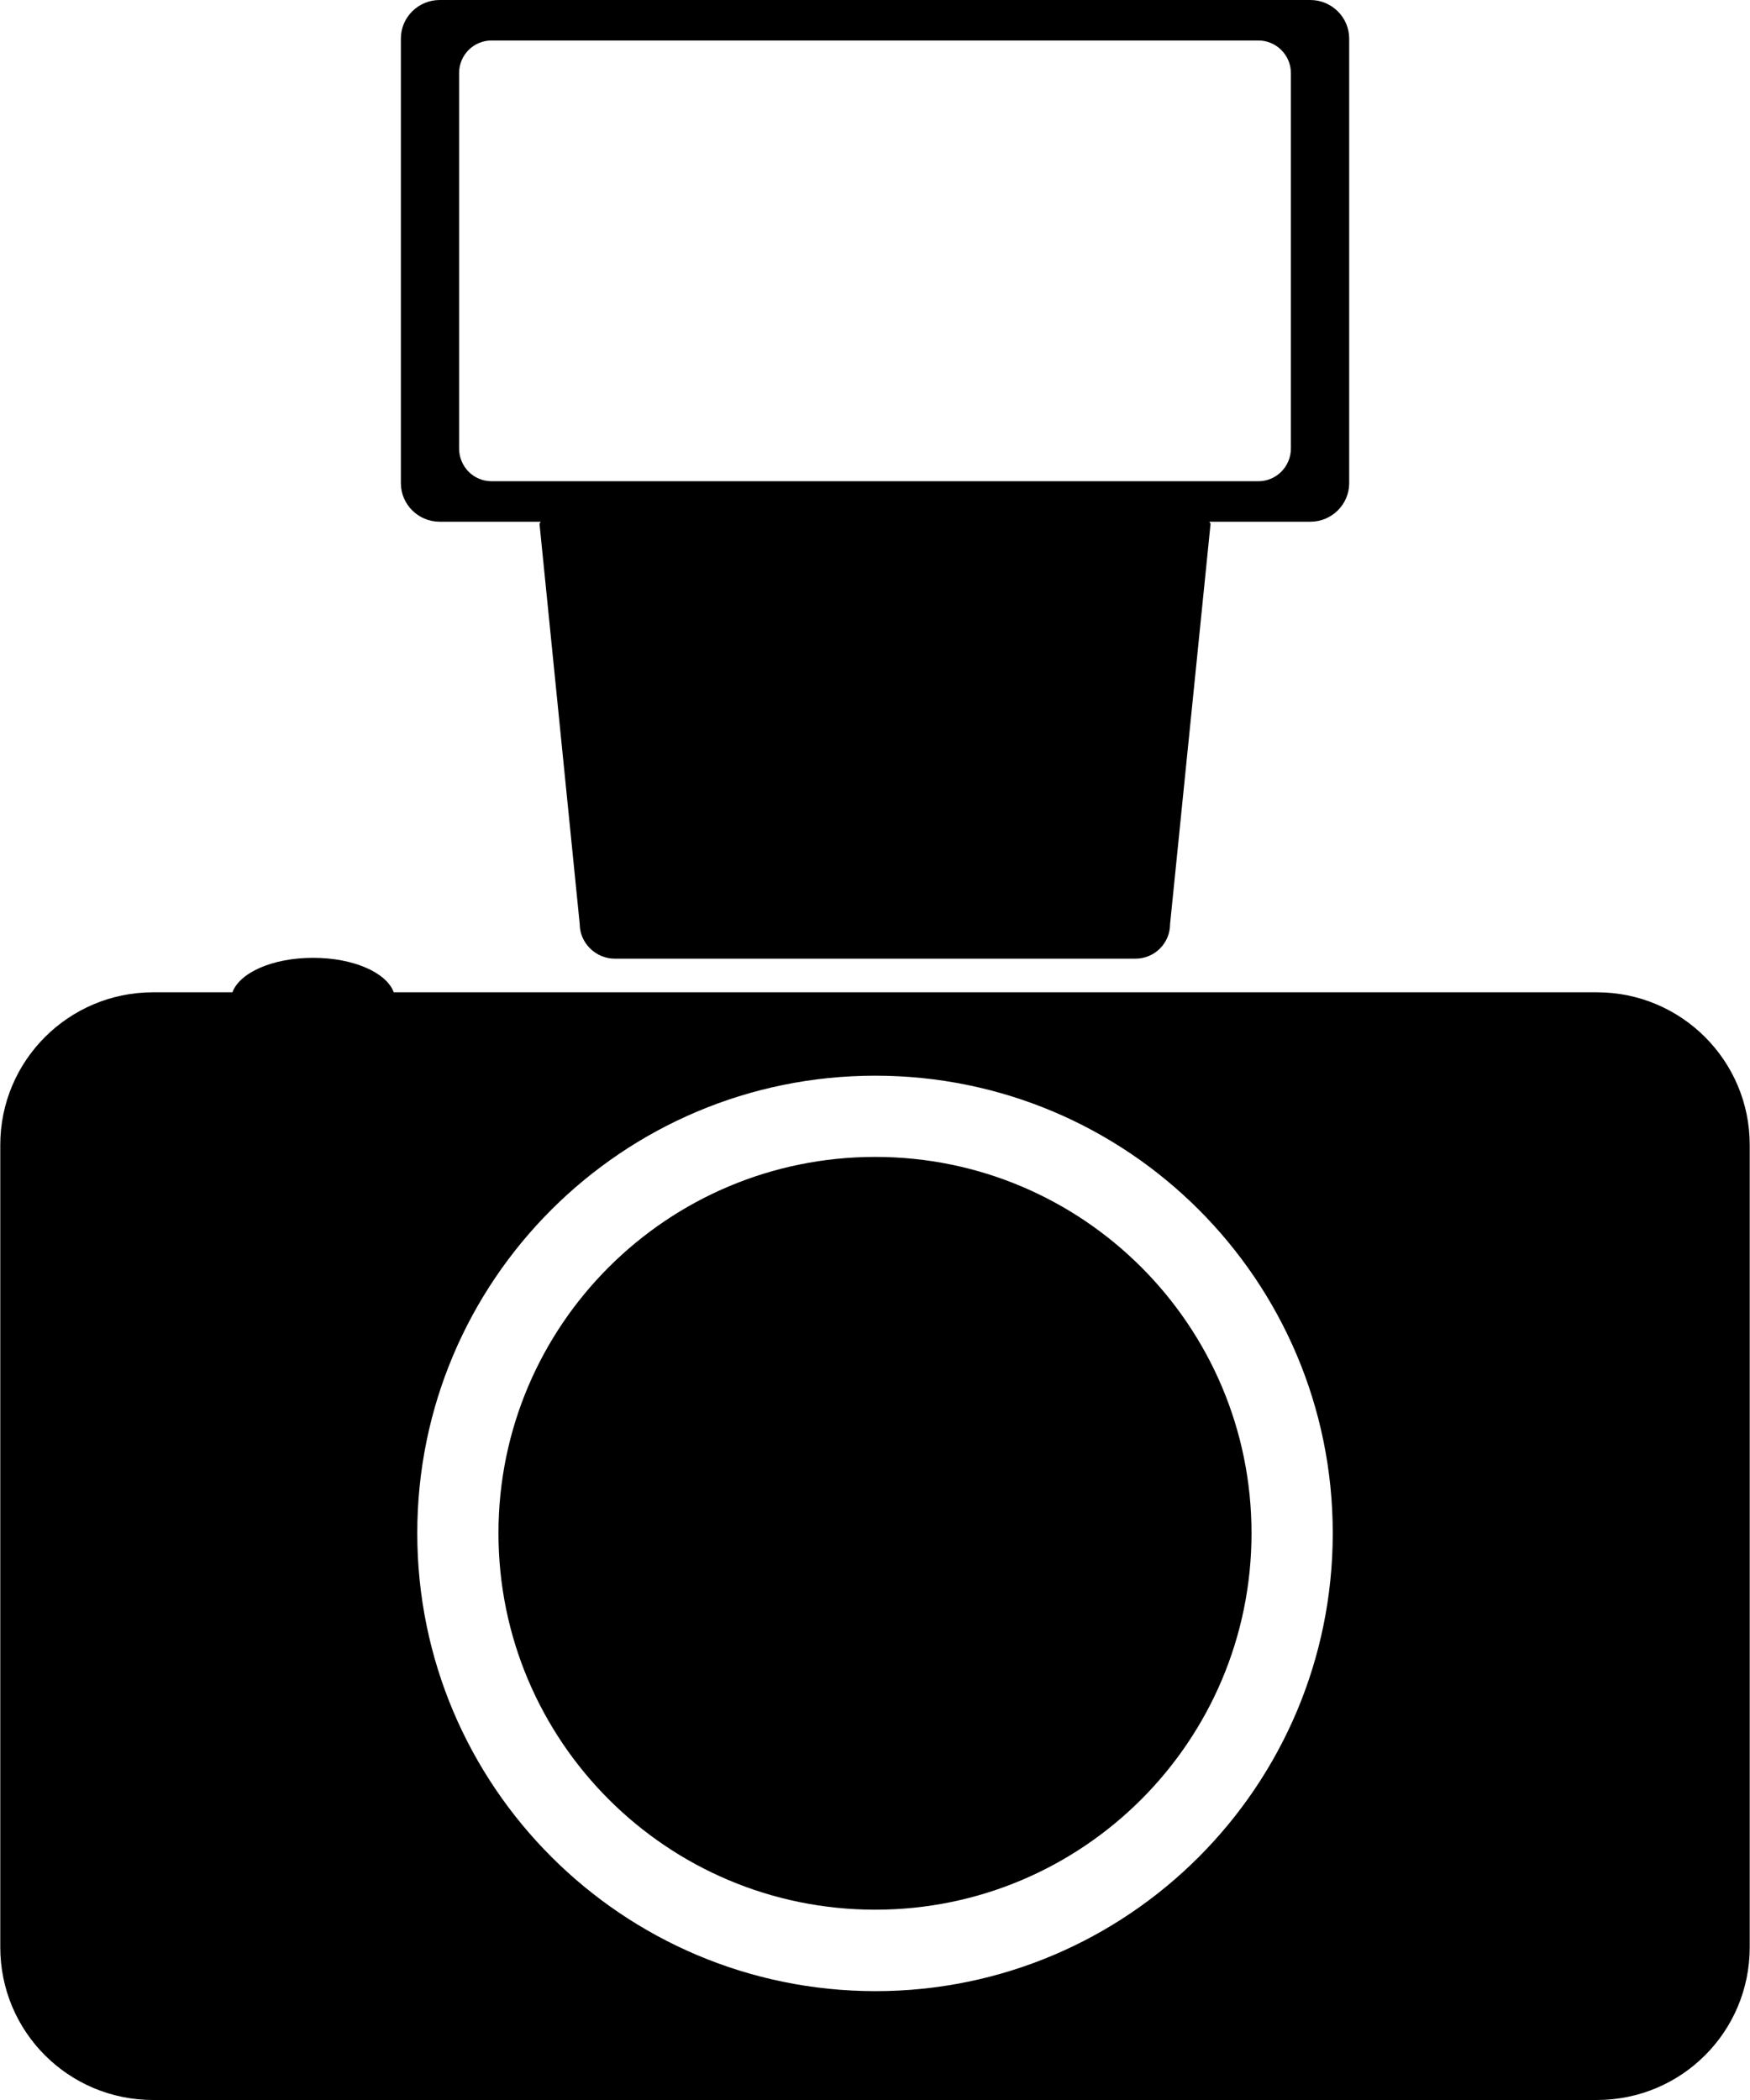<?xml version="1.0" ?>
<svg xmlns="http://www.w3.org/2000/svg" xmlns:ev="http://www.w3.org/2001/xml-events" xmlns:xlink="http://www.w3.org/1999/xlink" baseProfile="full" enable-background="new 0 0 83.307 100" height="600px" version="1.1" viewBox="0 0 83.307 100" width="500px" x="0px" xml:space="preserve" y="0px">
	<defs/>
	<path d="M 76.029,47.252 L 18.737,47.252 C 18.398,46.328 16.849,45.611 14.896,45.611 C 12.943,45.611 11.394,46.327 11.055,47.252 L 7.279,47.252 C 3.255,47.252 0.0,50.508 0.0,54.519 L 0.0,92.722 C 0.0,96.758 3.255,100.0 7.279,100.0 L 76.029,100.0 C 80.052,100.0 83.307,96.758 83.307,92.722 L 83.307,54.519 C 83.307,50.508 80.052,47.252 76.029,47.252 M 41.667,94.817 C 29.623,94.804 19.857,85.051 19.857,73.007 C 19.857,60.976 29.623,51.223 41.667,51.223 C 53.698,51.223 63.451,60.976 63.451,73.007 C 63.451,85.052 53.698,94.817 41.667,94.817"/>
	<path d="M 59.583,73.008 C 59.583,82.917 51.549,90.938 41.666,90.938 C 31.757,90.938 23.723,82.917 23.723,73.008 C 23.723,63.112 31.757,55.091 41.666,55.091 C 51.549,55.091 59.583,63.112 59.583,73.008"/>
	<path d="M 62.383,0.0 L 20.925,0.0 C 19.909,0.0 19.076,0.82 19.076,1.836 L 19.076,23.008 C 19.076,24.024 19.909,24.844 20.925,24.844 L 25.73,24.844 C 25.73,24.883 25.678,24.909 25.678,24.948 L 27.592,43.998 C 27.592,44.909 28.36,45.651 29.259,45.651 L 54.051,45.651 C 54.976,45.651 55.705,44.909 55.705,43.998 L 57.632,24.948 C 57.632,24.909 57.58,24.883 57.58,24.844 L 62.385,24.844 C 63.401,24.844 64.234,24.024 64.234,23.008 L 64.234,1.836 C 64.232,0.82 63.399,0.0 62.383,0.0 M 61.458,21.354 C 61.458,22.213 60.768,22.916 59.908,22.916 L 23.398,22.916 C 22.526,22.916 21.849,22.213 21.849,21.354 L 21.849,3.477 C 21.849,2.631 22.526,1.928 23.398,1.928 L 59.908,1.928 C 60.767,1.928 61.458,2.631 61.458,3.477 L 61.458,21.354"/>
</svg>
